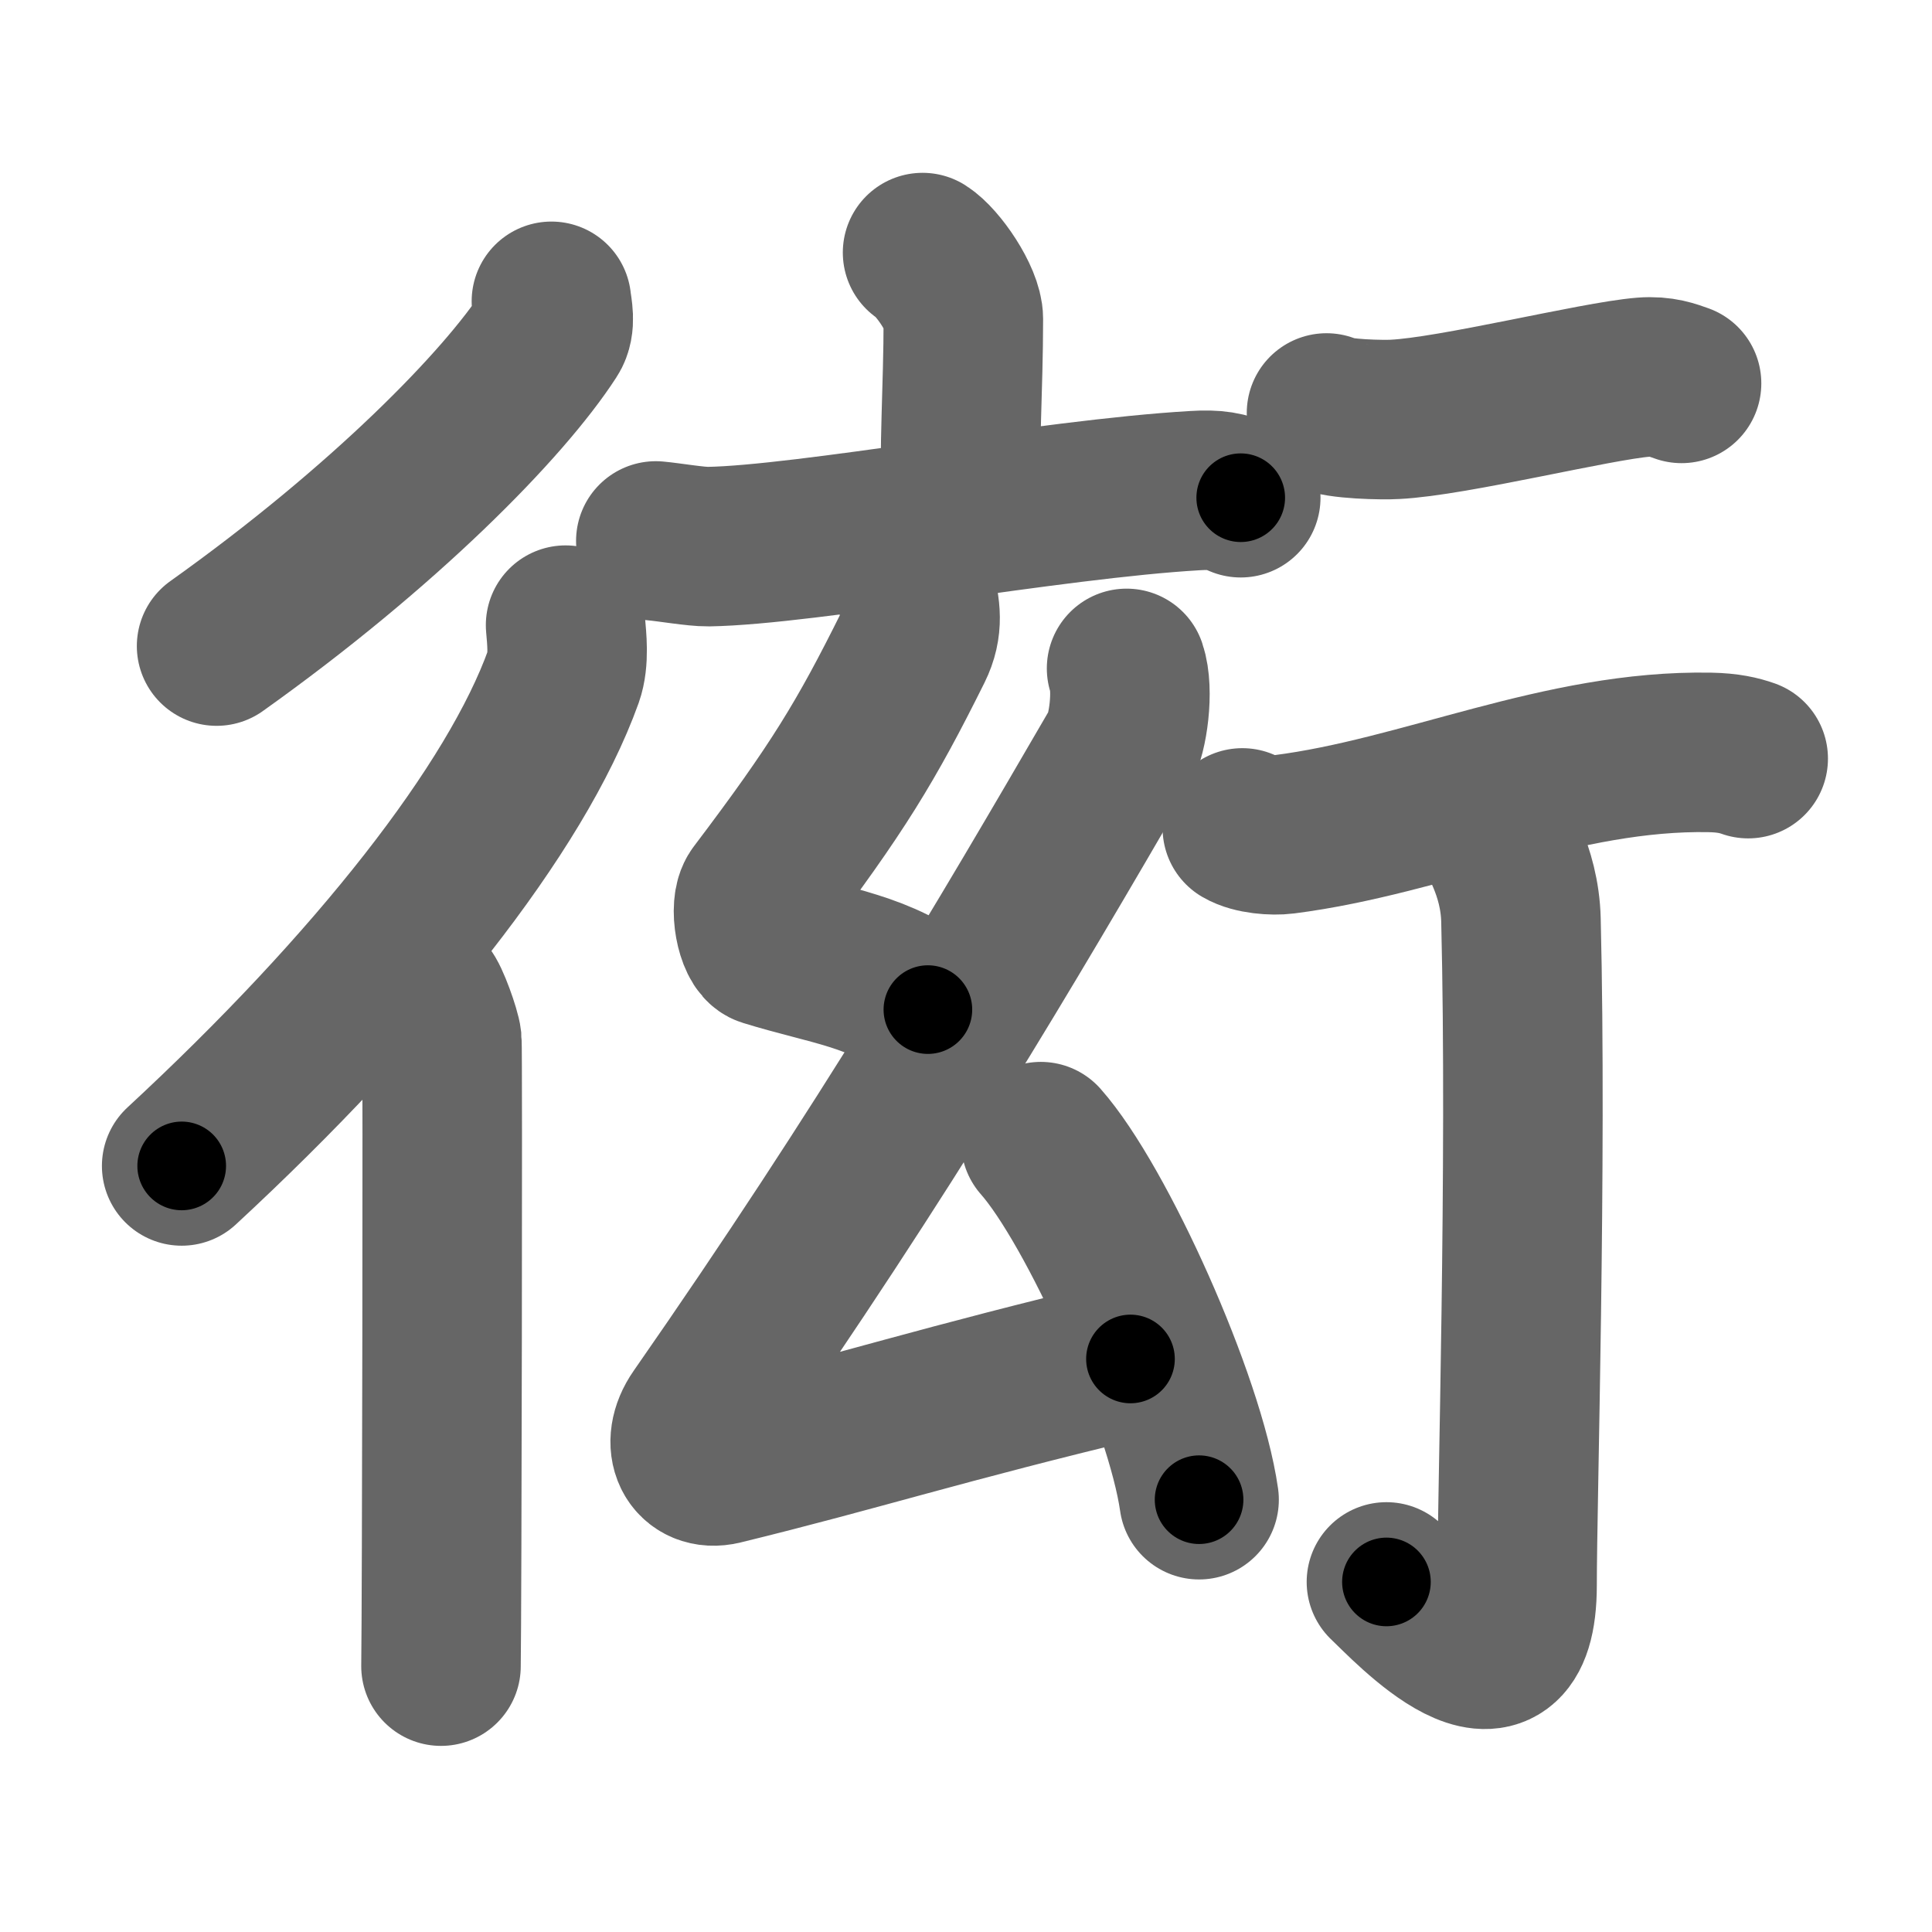 <svg xmlns="http://www.w3.org/2000/svg" width="109" height="109" viewBox="0 0 109 109" id="8852"><g fill="none" stroke="#666" stroke-width="9" stroke-linecap="round" stroke-linejoin="round"><g><g p4:part="1" xmlns:p4="http://kanjivg.tagaini.net"><g><path d="M31.11,17c0.05,0.46,0.26,1.28-0.11,1.84c-2.57,3.98-9.34,10.89-18.78,17.61" /><g><path d="M31.91,35.27c0.06,0.72,0.21,1.96-0.12,2.89c-2.67,7.44-10.64,17.53-21.54,27.62" /><path d="M23.95,56.12c0.27,0.24,0.93,2.09,0.98,2.58c0.05,0.49,0,32.27-0.05,35.3" /></g></g></g><g><g><path d="M52.05,14.25c0.87,0.55,2.3,2.65,2.3,3.74c0,4-0.27,7.32-0.11,10.71" /><path d="M37,30.52c0.7,0.06,2.28,0.33,2.96,0.32c5.54-0.09,19.34-2.69,27.46-3.16c1.15-0.07,1.73,0.03,2.58,0.4" /></g><g><path d="M51.65,33.18c0.28,1.18,0.46,2.13-0.14,3.34c-2.64,5.31-4.26,7.98-8.77,13.94c-0.51,0.67-0.09,2.77,0.5,2.95c3.51,1.09,6.57,1.39,9.11,3.55" /><path d="M63.56,37.71c0.42,1.24,0.07,3.71-0.39,4.49C56.75,53.25,50,64.75,39.45,79.9c-1.11,1.59-0.29,3.13,1.27,2.75c7.78-1.9,12.28-3.4,23.06-5.98" /><path d="M58.72,64.41c3.15,3.56,8.14,14.66,8.93,20.2" /></g></g><g p4:part="2" xmlns:p4="http://kanjivg.tagaini.net"><g><path d="M74.84,23.3c0.62,0.36,3.23,0.4,3.86,0.36C82,23.5,90,21.5,92.72,21.28c1.02-0.08,1.64,0.17,2.15,0.35" /><path d="M70.09,46.71c0.61,0.36,1.74,0.44,2.36,0.36c7.87-1,15.63-4.78,24.03-4.62c1.02,0.02,1.64,0.17,2.15,0.35" /><path d="M84.25,46.66c0.07,0.45,1.49,2.37,1.56,5.25c0.34,13.85-0.22,32.8-0.22,37.51c0,7.65-6.1,1.02-7.37-0.17" /></g></g></g></g><g fill="none" stroke="#000" stroke-width="5" stroke-linecap="round" stroke-linejoin="round"><g><g p4:part="1" xmlns:p4="http://kanjivg.tagaini.net"><g><path d="M31.11,17c0.05,0.46,0.26,1.28-0.11,1.84c-2.57,3.98-9.34,10.89-18.78,17.61" stroke-dasharray="27.75" stroke-dashoffset="27.75"><animate id="0" attributeName="stroke-dashoffset" values="27.75;0" dur="0.28s" fill="freeze" begin="0s;8852.click" /></path><g><path d="M31.91,35.27c0.06,0.72,0.21,1.96-0.12,2.89c-2.67,7.44-10.64,17.53-21.54,27.62" stroke-dasharray="38.21" stroke-dashoffset="38.21"><animate attributeName="stroke-dashoffset" values="38.21" fill="freeze" begin="8852.click" /><animate id="1" attributeName="stroke-dashoffset" values="38.21;0" dur="0.38s" fill="freeze" begin="0.end" /></path><path d="M23.95,56.12c0.27,0.24,0.93,2.09,0.98,2.58c0.05,0.49,0,32.27-0.05,35.3" stroke-dasharray="38.08" stroke-dashoffset="38.08"><animate attributeName="stroke-dashoffset" values="38.08" fill="freeze" begin="8852.click" /><animate id="2" attributeName="stroke-dashoffset" values="38.08;0" dur="0.38s" fill="freeze" begin="1.end" /></path></g></g></g><g><g><path d="M52.05,14.25c0.87,0.55,2.3,2.65,2.3,3.74c0,4-0.27,7.32-0.11,10.71" stroke-dasharray="15.21" stroke-dashoffset="15.21"><animate attributeName="stroke-dashoffset" values="15.21" fill="freeze" begin="8852.click" /><animate id="3" attributeName="stroke-dashoffset" values="15.21;0" dur="0.15s" fill="freeze" begin="2.end" /></path><path d="M37,30.52c0.7,0.06,2.28,0.33,2.96,0.32c5.54-0.09,19.34-2.69,27.46-3.16c1.15-0.07,1.73,0.03,2.58,0.4" stroke-dasharray="33.27" stroke-dashoffset="33.27"><animate attributeName="stroke-dashoffset" values="33.27" fill="freeze" begin="8852.click" /><animate id="4" attributeName="stroke-dashoffset" values="33.27;0" dur="0.33s" fill="freeze" begin="3.end" /></path></g><g><path d="M51.65,33.18c0.28,1.18,0.46,2.13-0.14,3.34c-2.64,5.31-4.26,7.98-8.77,13.94c-0.51,0.67-0.09,2.77,0.5,2.95c3.51,1.09,6.57,1.39,9.11,3.55" stroke-dasharray="33" stroke-dashoffset="33"><animate attributeName="stroke-dashoffset" values="33" fill="freeze" begin="8852.click" /><animate id="5" attributeName="stroke-dashoffset" values="33;0" dur="0.33s" fill="freeze" begin="4.end" /></path><path d="M63.56,37.71c0.42,1.24,0.07,3.71-0.39,4.49C56.75,53.25,50,64.75,39.45,79.9c-1.11,1.59-0.29,3.13,1.27,2.75c7.78-1.9,12.28-3.4,23.06-5.98" stroke-dasharray="77.12" stroke-dashoffset="77.12"><animate attributeName="stroke-dashoffset" values="77.12" fill="freeze" begin="8852.click" /><animate id="6" attributeName="stroke-dashoffset" values="77.12;0" dur="0.58s" fill="freeze" begin="5.end" /></path><path d="M58.72,64.41c3.15,3.56,8.14,14.66,8.93,20.2" stroke-dasharray="22.26" stroke-dashoffset="22.26"><animate attributeName="stroke-dashoffset" values="22.26" fill="freeze" begin="8852.click" /><animate id="7" attributeName="stroke-dashoffset" values="22.26;0" dur="0.22s" fill="freeze" begin="6.end" /></path></g></g><g p4:part="2" xmlns:p4="http://kanjivg.tagaini.net"><g><path d="M74.84,23.3c0.62,0.36,3.23,0.4,3.86,0.36C82,23.5,90,21.5,92.72,21.28c1.02-0.08,1.64,0.17,2.15,0.35" stroke-dasharray="20.33" stroke-dashoffset="20.33"><animate attributeName="stroke-dashoffset" values="20.33" fill="freeze" begin="8852.click" /><animate id="8" attributeName="stroke-dashoffset" values="20.33;0" dur="0.2s" fill="freeze" begin="7.end" /></path><path d="M70.09,46.71c0.61,0.36,1.74,0.44,2.36,0.36c7.87-1,15.63-4.78,24.03-4.62c1.02,0.02,1.64,0.17,2.15,0.35" stroke-dasharray="29.15" stroke-dashoffset="29.15"><animate attributeName="stroke-dashoffset" values="29.15" fill="freeze" begin="8852.click" /><animate id="9" attributeName="stroke-dashoffset" values="29.15;0" dur="0.29s" fill="freeze" begin="8.end" /></path><path d="M84.25,46.66c0.07,0.45,1.49,2.37,1.56,5.25c0.34,13.85-0.22,32.8-0.22,37.51c0,7.65-6.1,1.02-7.37-0.17" stroke-dasharray="54.41" stroke-dashoffset="54.41"><animate attributeName="stroke-dashoffset" values="54.41" fill="freeze" begin="8852.click" /><animate id="10" attributeName="stroke-dashoffset" values="54.41;0" dur="0.54s" fill="freeze" begin="9.end" /></path></g></g></g></g></svg>